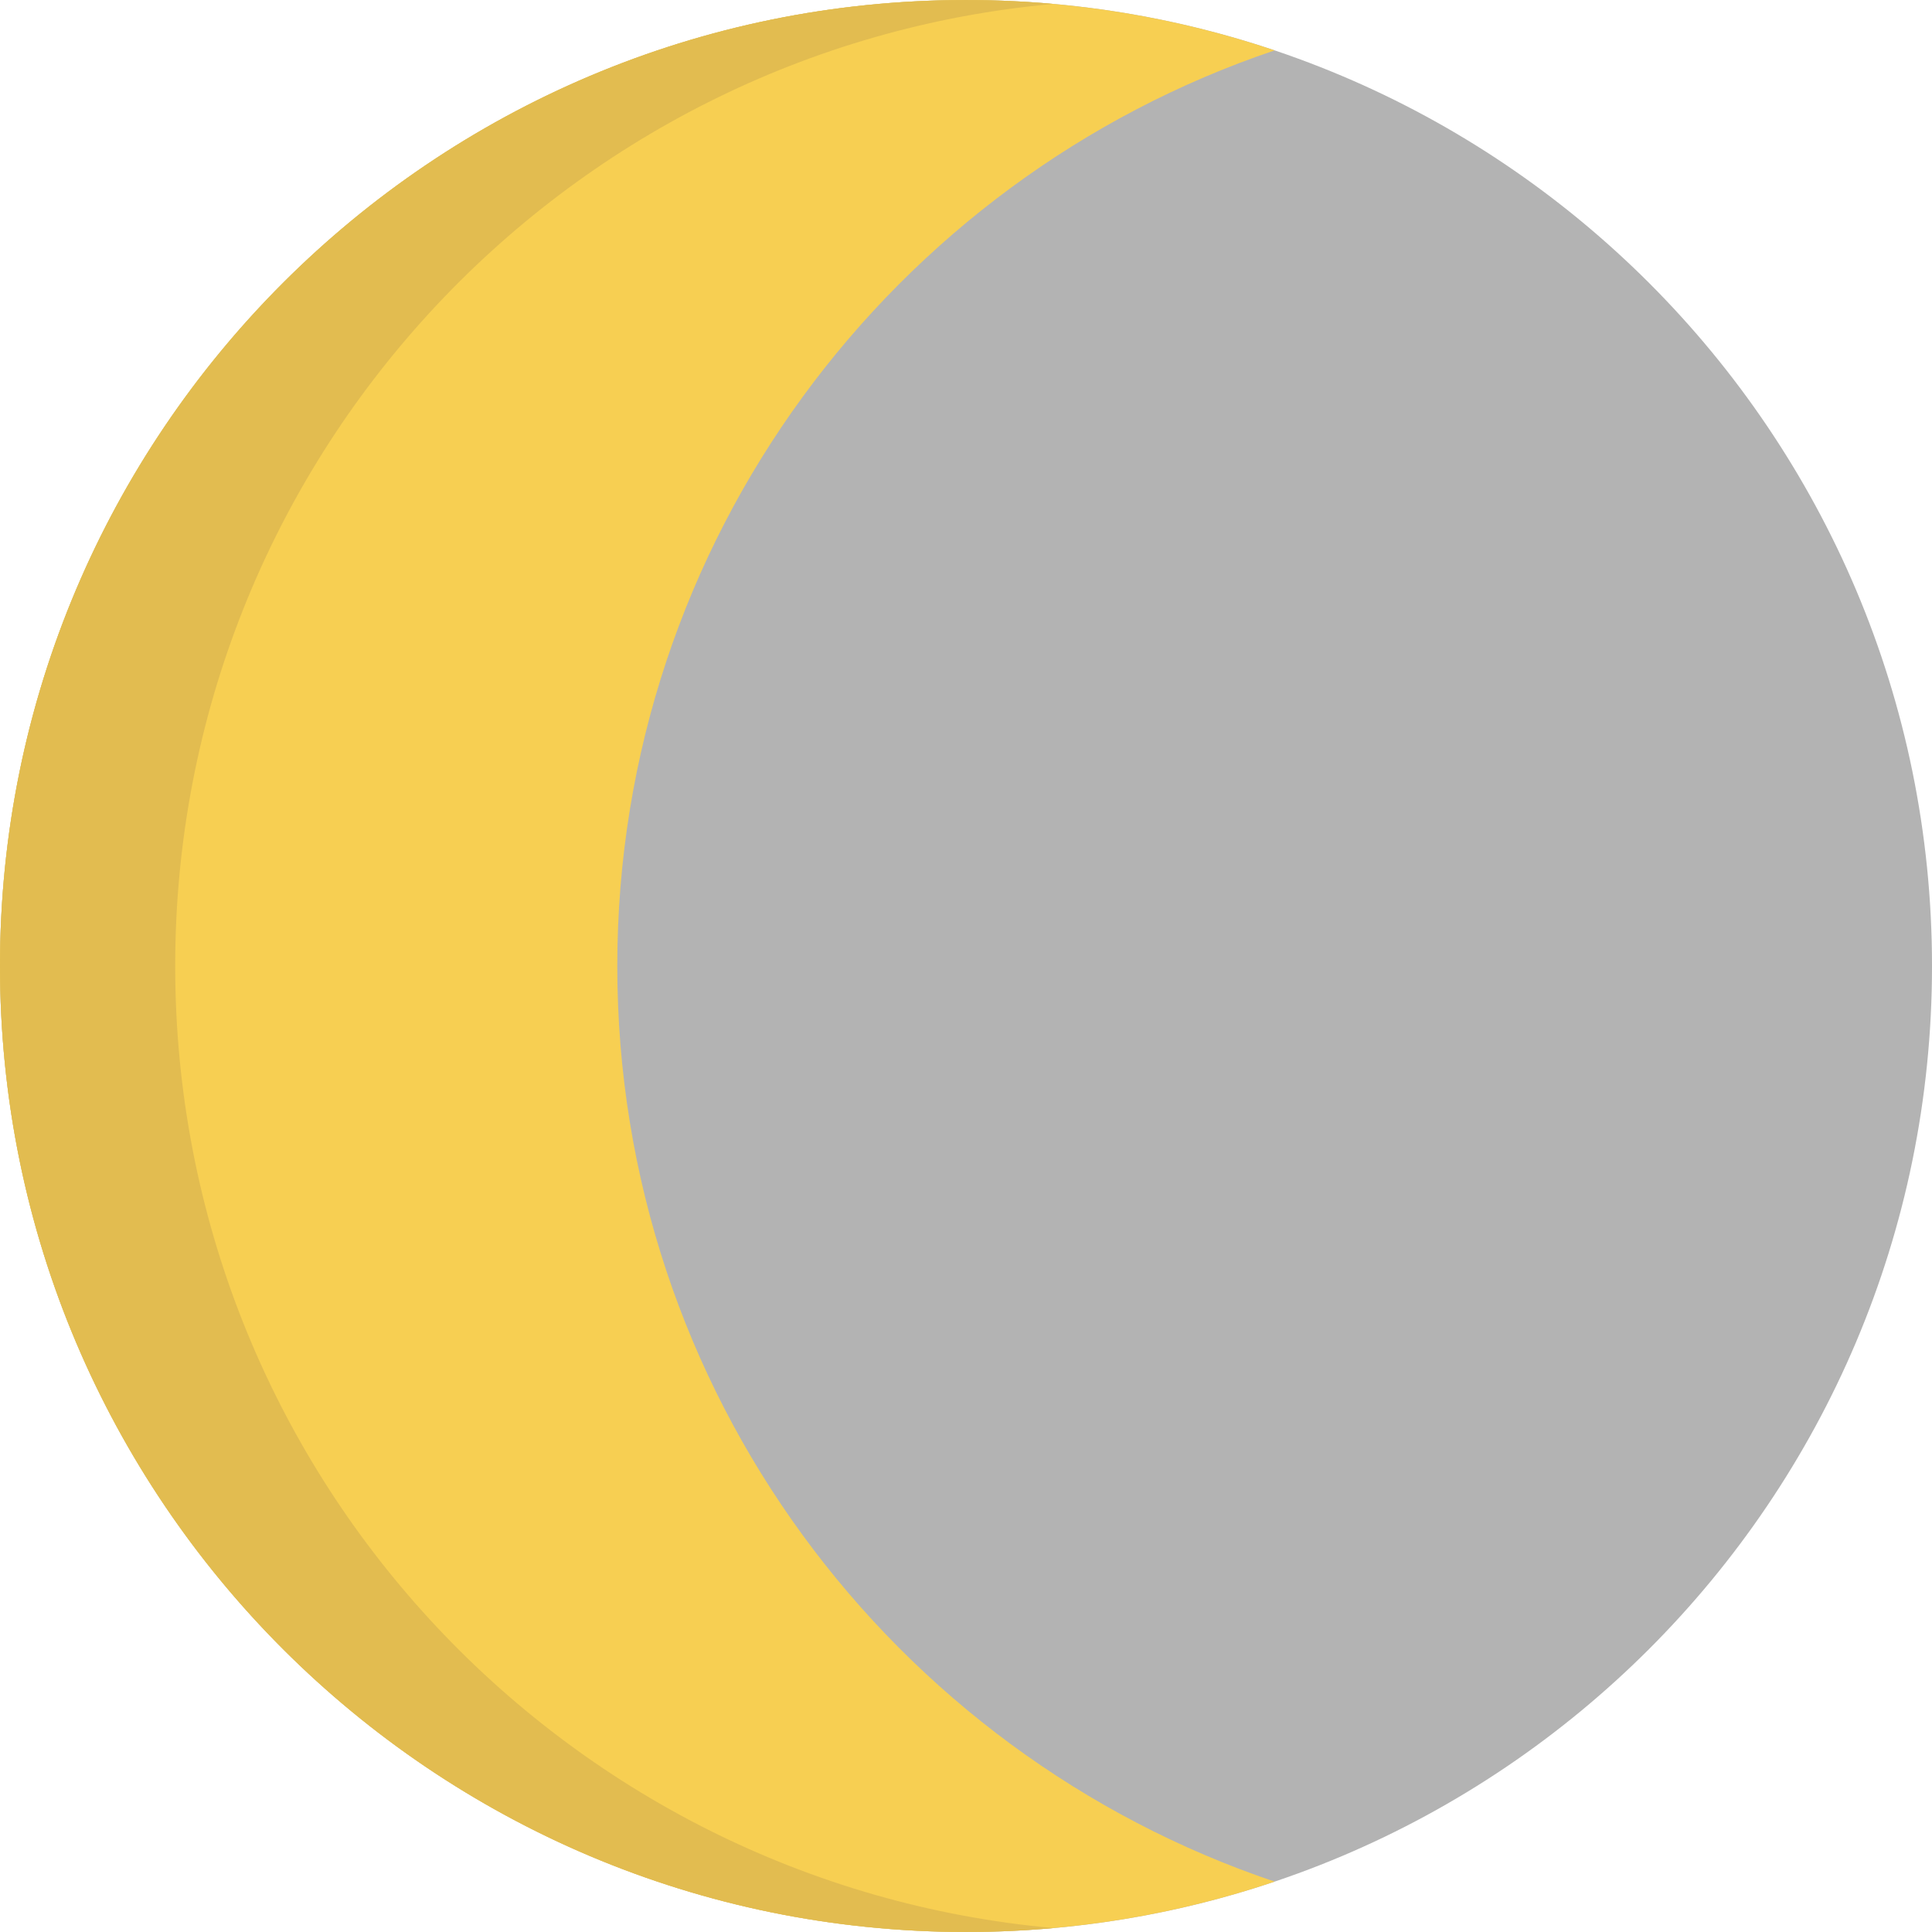 <?xml version="1.0" encoding="UTF-8" standalone="no"?>
<!-- Generator: Adobe Illustrator 19.0.0, SVG Export Plug-In . SVG Version: 6.00 Build 0)  -->

<svg
   xmlns:dc="http://purl.org/dc/elements/1.1/"
   xmlns:cc="http://creativecommons.org/ns#"
   xmlns:rdf="http://www.w3.org/1999/02/22-rdf-syntax-ns#"
   xmlns:svg="http://www.w3.org/2000/svg"
   xmlns="http://www.w3.org/2000/svg"
   xmlns:sodipodi="http://sodipodi.sourceforge.net/DTD/sodipodi-0.dtd"
   xmlns:inkscape="http://www.inkscape.org/namespaces/inkscape"
   version="1.1"
   id="Layer_1"
   x="0px"
   y="0px"
   viewBox="0 0 380.446 380.446"
   style="enable-background:new 0 0 380.446 380.446;"
   xml:space="preserve"
   inkscape:version="0.91 r13725"
   sodipodi:docname="01n-6.svg"><defs
     id="defs41" /><sodipodi:namedview
     pagecolor="#ffffff"
     bordercolor="#666666"
     borderopacity="1"
     objecttolerance="10"
     gridtolerance="10"
     guidetolerance="10"
     inkscape:pageopacity="0"
     inkscape:pageshadow="2"
     inkscape:window-width="1920"
     inkscape:window-height="1018"
     id="namedview39"
     showgrid="false"
     inkscape:zoom="0.62032454"
     inkscape:cx="190.22301"
     inkscape:cy="190.22301"
     inkscape:window-x="-8"
     inkscape:window-y="-8"
     inkscape:window-maximized="1"
     inkscape:current-layer="Layer_1" /><path
     inkscape:connector-curvature="0"
     style="fill:#b3b3b3"
     d="m 380.448,190.223 c 0,105.06 -85.17,190.22 -190.22,190.22 -2.66,0 -5.32,-0.05 -7.95,-0.17 -101.37,-4.16 -182.28,-87.65 -182.28,-190.05 0,-102.39 80.9,-185.88 182.27,-190.05 2.64,-0.12 5.29,-0.17 7.96,-0.17 105.05,0 190.22,85.16 190.22,190.22 z"
     id="path3" /><g
     id="g3"
     transform="translate(-64.722,7.2021484e-6)"><path
       style="fill:#f7cf52"
       d="m 254.946,0 c 21.254,0 41.693,3.488 60.778,9.919 -75.252,25.357 -129.446,96.501 -129.446,180.304 0,83.804 54.193,154.947 129.446,180.304 -19.085,6.431 -39.524,9.919 -60.778,9.919 C 149.888,380.446 64.722,295.28 64.722,190.222 64.722,85.164 149.889,0 254.946,0 Z"
       id="path5"
       inkscape:connector-curvature="0" /><path
       style="fill:#e2bc50"
       d="m 254.953,0.003 c 5.8,0 11.54,0.26 17.2,0.77 -96.95,8.74 -172.93,90.22 -172.93,189.45 0,99.25 76.01,180.74 172.99,189.45 -5.68,0.51 -11.44,0.77 -17.26,0.77 -105.06,0 -190.23,-85.16 -190.23,-190.22 0,-105.06 85.17,-190.22 190.23,-190.22 z"
       id="path7"
       inkscape:connector-curvature="0" /></g><g
     id="g9" /><g
     id="g11" /><g
     id="g13" /><g
     id="g15" /><g
     id="g17" /><g
     id="g19" /><g
     id="g21" /><g
     id="g23" /><g
     id="g25" /><g
     id="g27" /><g
     id="g29" /><g
     id="g31" /><g
     id="g33" /><g
     id="g35" /><g
     id="g37" /></svg>